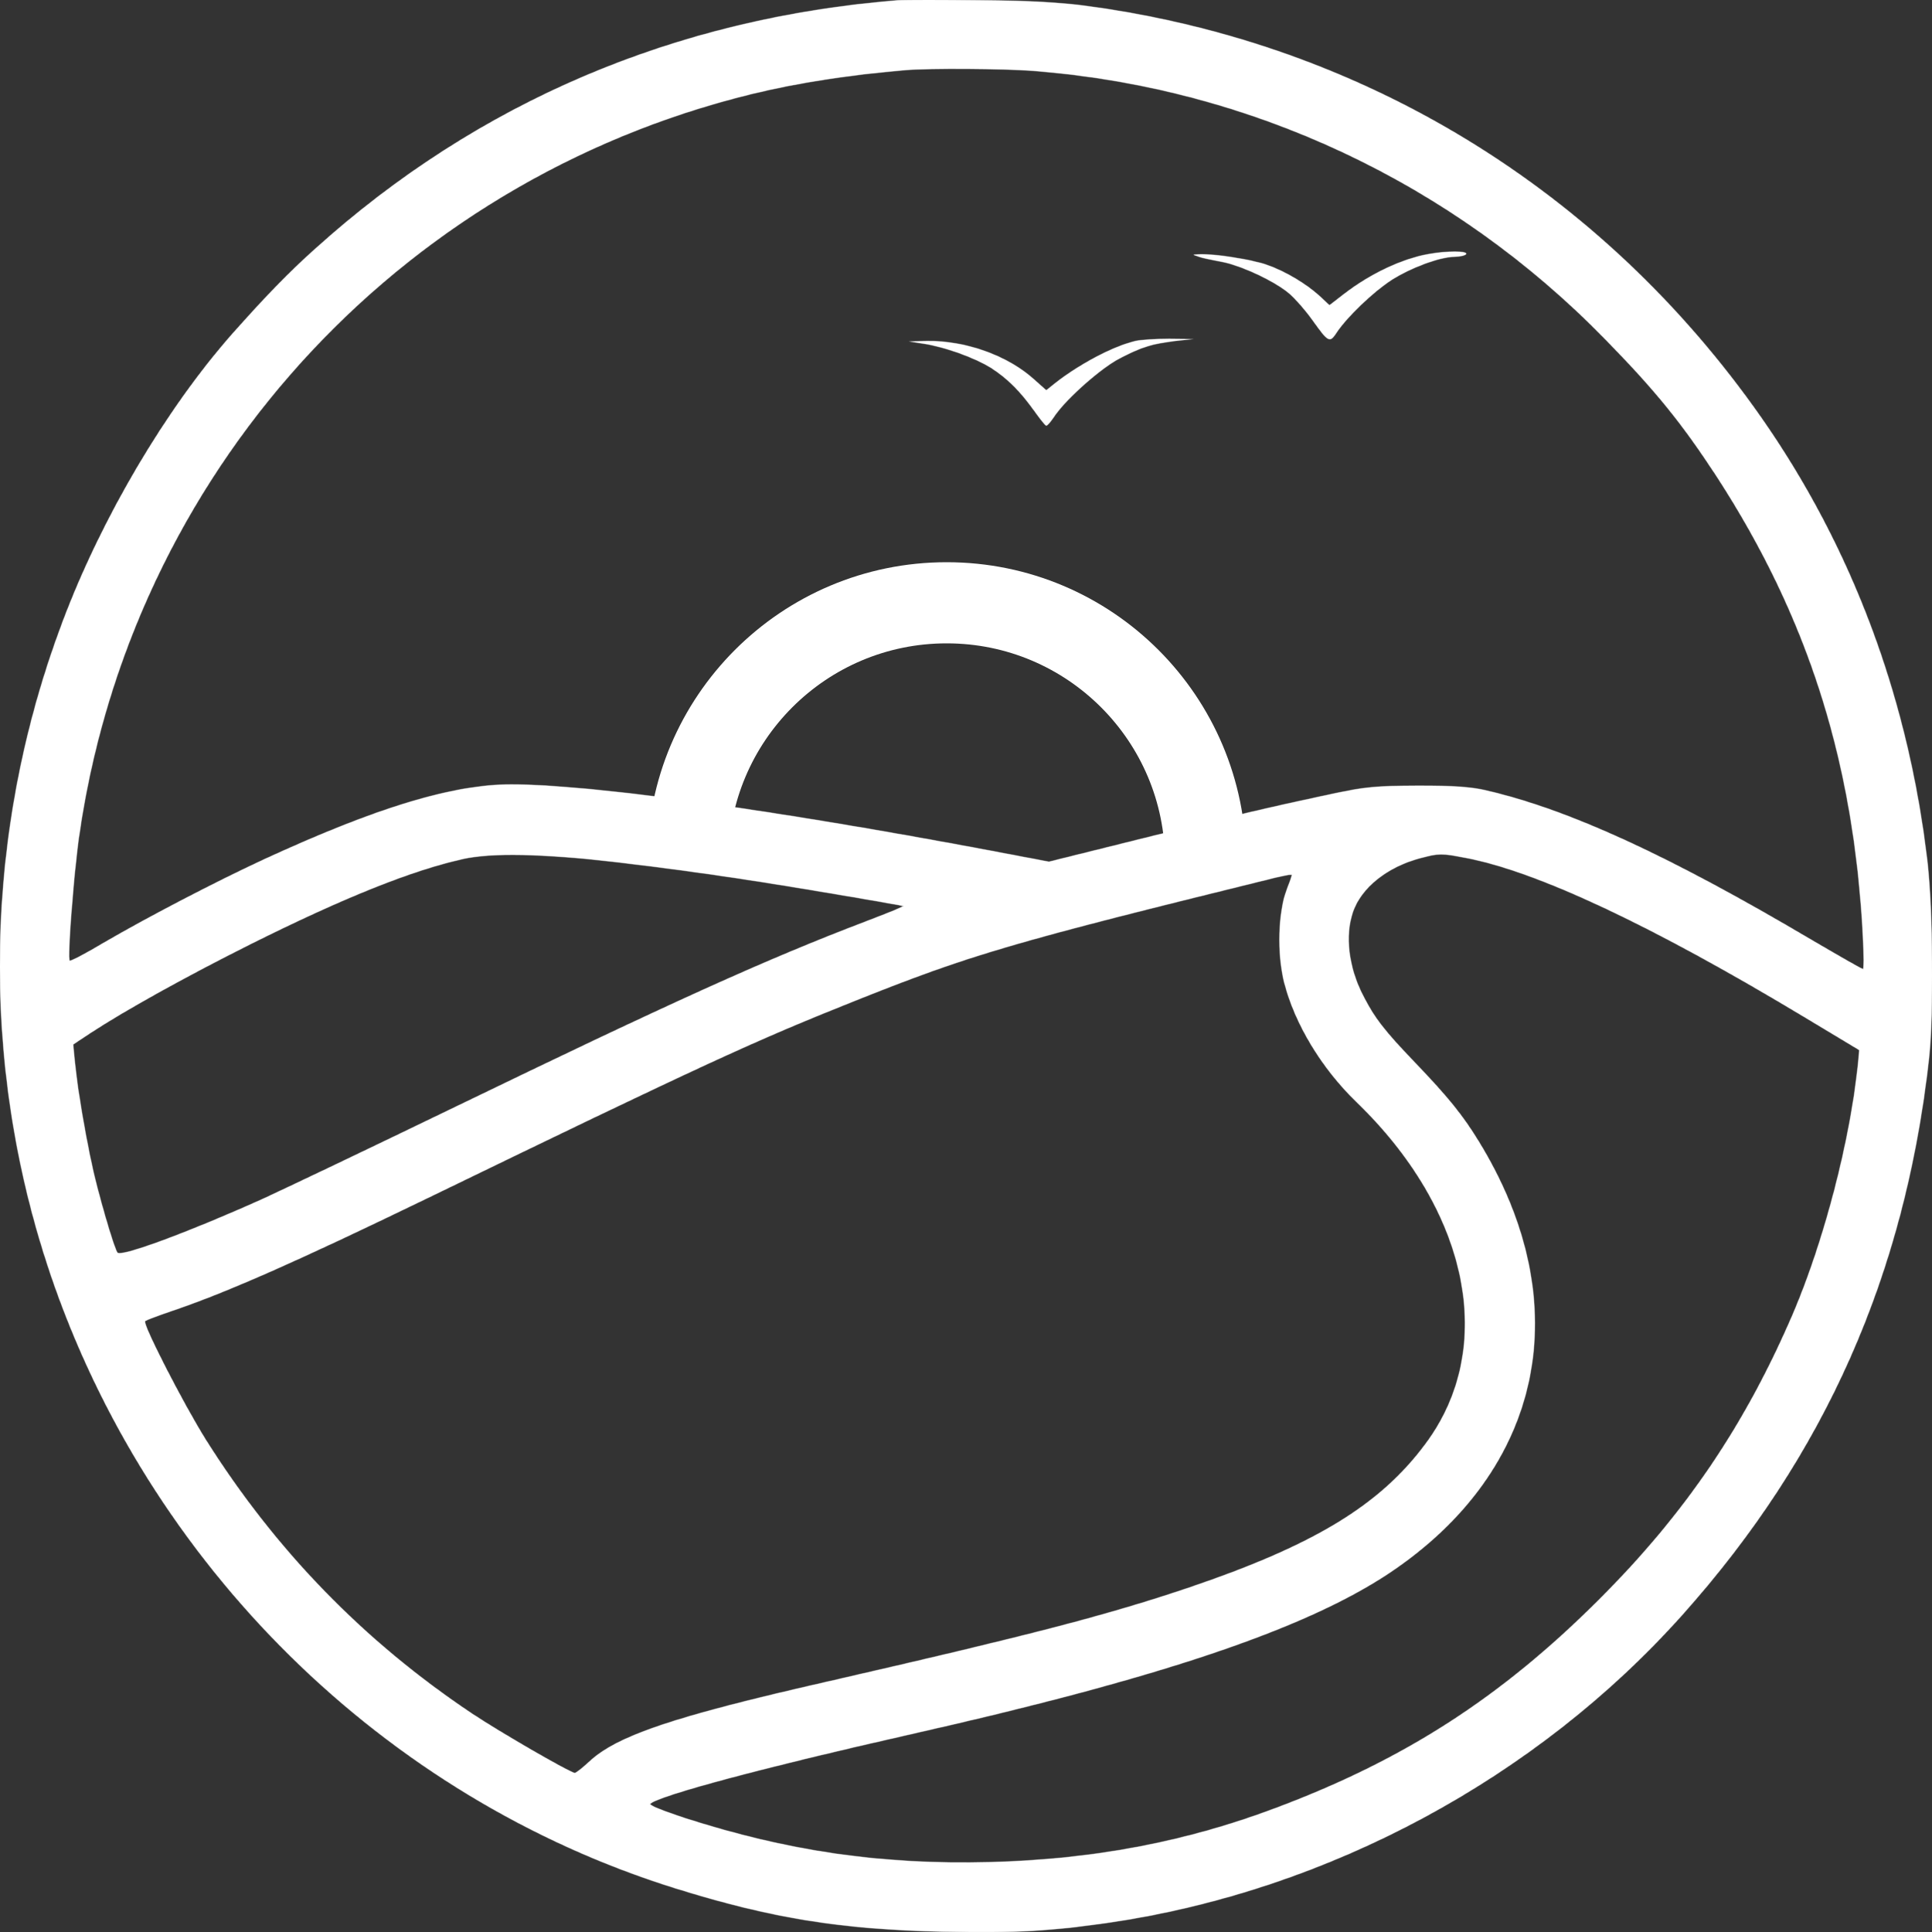 <svg width="500" height="500" viewBox="0 0 500 500" fill="none" xmlns="http://www.w3.org/2000/svg">
<rect x="0" y="0" width="500" height="500" fill="#333333" stroke="none"/>
<mask id="path-1-inside-1_16_4" fill="white">
<path d="M232.502 0.1C174.804 4.685 123.745 26.414 81.65 64.358C74.745 70.538 68.836 76.651 60.138 86.42C43.074 105.757 26.409 133.866 16.25 160.845C-4.2 214.936 -5.395 274.875 12.93 329.299C38.493 405.12 99.378 465.125 174.737 488.649C199.37 496.357 217.629 499.348 244.188 499.879C262.779 500.278 272.273 499.746 287.876 497.421C343.915 489.048 397.629 460.141 435.276 418.011C472.258 376.679 492.974 329.897 499.215 273.812C500.41 262.715 500.211 235.271 498.817 223.309C493.904 180.781 479.296 141.707 455.792 108.083C414.494 49.074 352.679 11.264 281.635 1.628C274.265 0.631 267.028 0.233 253.749 0.1C243.922 -0.033 234.361 -0.033 232.502 0.1ZM267.36 18.307C323.465 22.627 375.851 47.147 415.49 87.815C428.57 101.172 435.409 109.678 444.306 123.3C467.943 159.716 479.828 197.128 482.151 242.381C482.417 247.099 482.417 250.887 482.218 250.887C481.952 250.887 476.043 247.498 469.005 243.378C431.823 221.382 406.062 209.554 384.549 204.57C380.366 203.64 376.648 203.374 366.954 203.374C355.733 203.44 353.808 203.573 344.38 205.567C329.972 208.624 320.211 210.883 294.184 217.395L271.477 223.044L255.674 220.053C199.503 209.487 152.694 203.042 132.31 203.042C117.039 203.042 97.452 209.022 68.305 222.445C55.689 228.293 37.962 237.53 26.807 244.042C22.159 246.833 18.175 248.893 17.976 248.694C17.379 248.162 19.039 226.433 20.366 216.93C33.579 123.034 102.299 46.948 194.324 24.354C206.209 21.43 220.02 19.304 234.494 18.108C240.802 17.576 259.127 17.709 267.36 18.307ZM158.47 222.977C176.265 225.037 192.532 227.363 214.11 231.018C224.933 232.812 233.83 234.407 233.963 234.473C234.029 234.606 229.581 236.4 224.003 238.527C198.374 248.295 173.675 259.459 117.969 286.438C95.859 297.137 73.417 307.835 68.039 310.294C49.182 318.8 31.388 325.378 30.392 324.249C29.728 323.451 26.94 314.347 24.682 305.443C22.757 297.735 20.035 282.318 19.371 275.008L18.906 270.29L23.421 267.3C32.119 261.585 47.987 252.747 64.852 244.308C88.954 232.28 106.681 225.17 119.961 222.246C126.932 220.651 140.875 220.917 158.47 222.977ZM379.304 221.98C397.895 225.502 427.507 239.457 466.748 263.047L481.222 271.752L480.824 275.806C478.765 295.608 472.059 321.126 464.225 339.599C451.808 368.638 436.272 391.63 413.83 414.024C388.533 439.276 363.568 455.423 330.237 467.916C306.866 476.754 282.764 481.273 256.272 481.937C228.054 482.668 203.952 479.147 177.128 470.508C171.882 468.78 167.832 467.185 168.164 466.853C170.422 464.66 198.374 457.218 235.158 448.911C299.828 434.358 337.541 421.666 359.385 407.18C399.422 380.533 408.452 337.539 382.757 295.542C378.64 288.764 374.723 283.913 366.29 275.141C358.19 266.702 355.667 263.446 352.679 257.532C348.961 250.289 348.031 242.115 350.09 236.068C352.214 229.755 358.987 224.306 367.618 222.047C372.332 220.784 373.129 220.784 379.304 221.98ZM334.42 226.433C334.42 226.565 333.756 228.293 333.026 230.287C330.835 235.869 330.503 246.9 332.362 254.209C335.084 264.908 342.056 276.47 351.019 285.109C380.3 313.351 387.537 348.769 368.946 373.688C357.128 389.637 339.997 400.003 307.331 411.034C285.951 418.211 265.899 423.394 213.911 435.289C174.206 444.326 159.666 449.243 152.495 455.955C150.768 457.55 149.109 458.879 148.777 458.879C147.648 458.879 129.123 448.18 122.085 443.462C94.066 424.723 71.226 401.199 53.166 372.492C47.39 363.256 36.766 342.523 37.497 341.858C37.762 341.659 41.215 340.33 45.199 339.001C59.142 334.216 76.936 326.375 110.665 310.028C180.647 276.072 195.32 269.294 221.215 258.994C251.359 246.966 261.517 243.976 330.104 227.097C332.893 226.433 334.42 226.167 334.42 226.433Z"/>
<path d="M369.812 65.756C362.84 67.018 354.74 70.806 347.835 76.122L344.05 79.046L341.527 76.654C337.942 73.398 332.365 70.075 327.584 68.48C323.667 67.151 314.305 65.689 310.387 65.822C308.462 65.889 308.462 65.889 310.056 66.354C310.985 66.686 313.641 67.284 316.031 67.683C321.276 68.68 329.974 72.733 333.825 76.056C335.352 77.385 337.942 80.375 339.602 82.701C343.918 88.748 344.117 88.814 346.042 85.824C348.698 81.903 355.271 75.591 360.052 72.467C365.031 69.278 372.667 66.42 376.452 66.42C377.912 66.42 379.24 66.088 379.439 65.756C379.904 64.958 374.327 64.958 369.812 65.756Z"/>
<path d="M293.827 88.295C287.918 89.691 278.954 94.475 272.58 99.592L270.788 101.054L267.269 97.931C260.496 91.95 249.74 88.162 240.046 88.295L235.199 88.362L239.183 88.96C244.561 89.757 252.329 92.548 256.645 95.273C260.828 97.997 264.082 101.253 267.733 106.37C269.194 108.43 270.588 110.158 270.788 110.158C271.053 110.158 272.049 108.962 273.045 107.433C276.232 102.915 284.864 95.273 289.71 92.748C295.553 89.691 298.342 88.893 304.185 88.229L308.899 87.764L302.591 87.697C299.139 87.697 295.155 87.963 293.827 88.295Z"/>
</mask>
<path d="M232.502 0.1C174.804 4.685 123.745 26.414 81.65 64.358C74.745 70.538 68.836 76.651 60.138 86.42C43.074 105.757 26.409 133.866 16.25 160.845C-4.2 214.936 -5.395 274.875 12.93 329.299C38.493 405.12 99.378 465.125 174.737 488.649C199.37 496.357 217.629 499.348 244.188 499.879C262.779 500.278 272.273 499.746 287.876 497.421C343.915 489.048 397.629 460.141 435.276 418.011C472.258 376.679 492.974 329.897 499.215 273.812C500.41 262.715 500.211 235.271 498.817 223.309C493.904 180.781 479.296 141.707 455.792 108.083C414.494 49.074 352.679 11.264 281.635 1.628C274.265 0.631 267.028 0.233 253.749 0.1C243.922 -0.033 234.361 -0.033 232.502 0.1ZM267.36 18.307C323.465 22.627 375.851 47.147 415.49 87.815C428.57 101.172 435.409 109.678 444.306 123.3C467.943 159.716 479.828 197.128 482.151 242.381C482.417 247.099 482.417 250.887 482.218 250.887C481.952 250.887 476.043 247.498 469.005 243.378C431.823 221.382 406.062 209.554 384.549 204.57C380.366 203.64 376.648 203.374 366.954 203.374C355.733 203.44 353.808 203.573 344.38 205.567C329.972 208.624 320.211 210.883 294.184 217.395L271.477 223.044L255.674 220.053C199.503 209.487 152.694 203.042 132.31 203.042C117.039 203.042 97.452 209.022 68.305 222.445C55.689 228.293 37.962 237.53 26.807 244.042C22.159 246.833 18.175 248.893 17.976 248.694C17.379 248.162 19.039 226.433 20.366 216.93C33.579 123.034 102.299 46.948 194.324 24.354C206.209 21.43 220.02 19.304 234.494 18.108C240.802 17.576 259.127 17.709 267.36 18.307ZM158.47 222.977C176.265 225.037 192.532 227.363 214.11 231.018C224.933 232.812 233.83 234.407 233.963 234.473C234.029 234.606 229.581 236.4 224.003 238.527C198.374 248.295 173.675 259.459 117.969 286.438C95.859 297.137 73.417 307.835 68.039 310.294C49.182 318.8 31.388 325.378 30.392 324.249C29.728 323.451 26.94 314.347 24.682 305.443C22.757 297.735 20.035 282.318 19.371 275.008L18.906 270.29L23.421 267.3C32.119 261.585 47.987 252.747 64.852 244.308C88.954 232.28 106.681 225.17 119.961 222.246C126.932 220.651 140.875 220.917 158.47 222.977ZM379.304 221.98C397.895 225.502 427.507 239.457 466.748 263.047L481.222 271.752L480.824 275.806C478.765 295.608 472.059 321.126 464.225 339.599C451.808 368.638 436.272 391.63 413.83 414.024C388.533 439.276 363.568 455.423 330.237 467.916C306.866 476.754 282.764 481.273 256.272 481.937C228.054 482.668 203.952 479.147 177.128 470.508C171.882 468.78 167.832 467.185 168.164 466.853C170.422 464.66 198.374 457.218 235.158 448.911C299.828 434.358 337.541 421.666 359.385 407.18C399.422 380.533 408.452 337.539 382.757 295.542C378.64 288.764 374.723 283.913 366.29 275.141C358.19 266.702 355.667 263.446 352.679 257.532C348.961 250.289 348.031 242.115 350.09 236.068C352.214 229.755 358.987 224.306 367.618 222.047C372.332 220.784 373.129 220.784 379.304 221.98ZM334.42 226.433C334.42 226.565 333.756 228.293 333.026 230.287C330.835 235.869 330.503 246.9 332.362 254.209C335.084 264.908 342.056 276.47 351.019 285.109C380.3 313.351 387.537 348.769 368.946 373.688C357.128 389.637 339.997 400.003 307.331 411.034C285.951 418.211 265.899 423.394 213.911 435.289C174.206 444.326 159.666 449.243 152.495 455.955C150.768 457.55 149.109 458.879 148.777 458.879C147.648 458.879 129.123 448.18 122.085 443.462C94.066 424.723 71.226 401.199 53.166 372.492C47.39 363.256 36.766 342.523 37.497 341.858C37.762 341.659 41.215 340.33 45.199 339.001C59.142 334.216 76.936 326.375 110.665 310.028C180.647 276.072 195.32 269.294 221.215 258.994C251.359 246.966 261.517 243.976 330.104 227.097C332.893 226.433 334.42 226.167 334.42 226.433Z" fill="white"/>
<path d="M369.812 65.756C362.84 67.018 354.74 70.806 347.835 76.122L344.05 79.046L341.527 76.654C337.942 73.398 332.365 70.075 327.584 68.48C323.667 67.151 314.305 65.689 310.387 65.822C308.462 65.889 308.462 65.889 310.056 66.354C310.985 66.686 313.641 67.284 316.031 67.683C321.276 68.68 329.974 72.733 333.825 76.056C335.352 77.385 337.942 80.375 339.602 82.701C343.918 88.748 344.117 88.814 346.042 85.824C348.698 81.903 355.271 75.591 360.052 72.467C365.031 69.278 372.667 66.42 376.452 66.42C377.912 66.42 379.24 66.088 379.439 65.756C379.904 64.958 374.327 64.958 369.812 65.756Z" fill="white"/>
<path d="M293.827 88.295C287.918 89.691 278.954 94.475 272.58 99.592L270.788 101.054L267.269 97.931C260.496 91.95 249.74 88.162 240.046 88.295L235.199 88.362L239.183 88.96C244.561 89.757 252.329 92.548 256.645 95.273C260.828 97.997 264.082 101.253 267.733 106.37C269.194 108.43 270.588 110.158 270.788 110.158C271.053 110.158 272.049 108.962 273.045 107.433C276.232 102.915 284.864 95.273 289.71 92.748C295.553 89.691 298.342 88.893 304.185 88.229L308.899 87.764L302.591 87.697C299.139 87.697 295.155 87.963 293.827 88.295Z" fill="white"/>
<path d="M232.502 0.1C174.804 4.685 123.745 26.414 81.65 64.358C74.745 70.538 68.836 76.651 60.138 86.42C43.074 105.757 26.409 133.866 16.25 160.845C-4.2 214.936 -5.395 274.875 12.93 329.299C38.493 405.12 99.378 465.125 174.737 488.649C199.37 496.357 217.629 499.348 244.188 499.879C262.779 500.278 272.273 499.746 287.876 497.421C343.915 489.048 397.629 460.141 435.276 418.011C472.258 376.679 492.974 329.897 499.215 273.812C500.41 262.715 500.211 235.271 498.817 223.309C493.904 180.781 479.296 141.707 455.792 108.083C414.494 49.074 352.679 11.264 281.635 1.628C274.265 0.631 267.028 0.233 253.749 0.1C243.922 -0.033 234.361 -0.033 232.502 0.1ZM267.36 18.307C323.465 22.627 375.851 47.147 415.49 87.815C428.57 101.172 435.409 109.678 444.306 123.3C467.943 159.716 479.828 197.128 482.151 242.381C482.417 247.099 482.417 250.887 482.218 250.887C481.952 250.887 476.043 247.498 469.005 243.378C431.823 221.382 406.062 209.554 384.549 204.57C380.366 203.64 376.648 203.374 366.954 203.374C355.733 203.44 353.808 203.573 344.38 205.567C329.972 208.624 320.211 210.883 294.184 217.395L271.477 223.044L255.674 220.053C199.503 209.487 152.694 203.042 132.31 203.042C117.039 203.042 97.452 209.022 68.305 222.445C55.689 228.293 37.962 237.53 26.807 244.042C22.159 246.833 18.175 248.893 17.976 248.694C17.379 248.162 19.039 226.433 20.366 216.93C33.579 123.034 102.299 46.948 194.324 24.354C206.209 21.43 220.02 19.304 234.494 18.108C240.802 17.576 259.127 17.709 267.36 18.307ZM158.47 222.977C176.265 225.037 192.532 227.363 214.11 231.018C224.933 232.812 233.83 234.407 233.963 234.473C234.029 234.606 229.581 236.4 224.003 238.527C198.374 248.295 173.675 259.459 117.969 286.438C95.859 297.137 73.417 307.835 68.039 310.294C49.182 318.8 31.388 325.378 30.392 324.249C29.728 323.451 26.94 314.347 24.682 305.443C22.757 297.735 20.035 282.318 19.371 275.008L18.906 270.29L23.421 267.3C32.119 261.585 47.987 252.747 64.852 244.308C88.954 232.28 106.681 225.17 119.961 222.246C126.932 220.651 140.875 220.917 158.47 222.977ZM379.304 221.98C397.895 225.502 427.507 239.457 466.748 263.047L481.222 271.752L480.824 275.806C478.765 295.608 472.059 321.126 464.225 339.599C451.808 368.638 436.272 391.63 413.83 414.024C388.533 439.276 363.568 455.423 330.237 467.916C306.866 476.754 282.764 481.273 256.272 481.937C228.054 482.668 203.952 479.147 177.128 470.508C171.882 468.78 167.832 467.185 168.164 466.853C170.422 464.66 198.374 457.218 235.158 448.911C299.828 434.358 337.541 421.666 359.385 407.18C399.422 380.533 408.452 337.539 382.757 295.542C378.64 288.764 374.723 283.913 366.29 275.141C358.19 266.702 355.667 263.446 352.679 257.532C348.961 250.289 348.031 242.115 350.09 236.068C352.214 229.755 358.987 224.306 367.618 222.047C372.332 220.784 373.129 220.784 379.304 221.98ZM334.42 226.433C334.42 226.565 333.756 228.293 333.026 230.287C330.835 235.869 330.503 246.9 332.362 254.209C335.084 264.908 342.056 276.47 351.019 285.109C380.3 313.351 387.537 348.769 368.946 373.688C357.128 389.637 339.997 400.003 307.331 411.034C285.951 418.211 265.899 423.394 213.911 435.289C174.206 444.326 159.666 449.243 152.495 455.955C150.768 457.55 149.109 458.879 148.777 458.879C147.648 458.879 129.123 448.18 122.085 443.462C94.066 424.723 71.226 401.199 53.166 372.492C47.39 363.256 36.766 342.523 37.497 341.858C37.762 341.659 41.215 340.33 45.199 339.001C59.142 334.216 76.936 326.375 110.665 310.028C180.647 276.072 195.32 269.294 221.215 258.994C251.359 246.966 261.517 243.976 330.104 227.097C332.893 226.433 334.42 226.167 334.42 226.433Z" stroke="white" stroke-width="0.267" mask="url(#path-1-inside-1_16_4)"/>
<path d="M369.812 65.756C362.84 67.018 354.74 70.806 347.835 76.122L344.05 79.046L341.527 76.654C337.942 73.398 332.365 70.075 327.584 68.48C323.667 67.151 314.305 65.689 310.387 65.822C308.462 65.889 308.462 65.889 310.056 66.354C310.985 66.686 313.641 67.284 316.031 67.683C321.276 68.68 329.974 72.733 333.825 76.056C335.352 77.385 337.942 80.375 339.602 82.701C343.918 88.748 344.117 88.814 346.042 85.824C348.698 81.903 355.271 75.591 360.052 72.467C365.031 69.278 372.667 66.42 376.452 66.42C377.912 66.42 379.24 66.088 379.439 65.756C379.904 64.958 374.327 64.958 369.812 65.756Z" stroke="white" stroke-width="0.267" mask="url(#path-1-inside-1_16_4)"/>
<path d="M293.827 88.295C287.918 89.691 278.954 94.475 272.58 99.592L270.788 101.054L267.269 97.931C260.496 91.95 249.74 88.162 240.046 88.295L235.199 88.362L239.183 88.96C244.561 89.757 252.329 92.548 256.645 95.273C260.828 97.997 264.082 101.253 267.733 106.37C269.194 108.43 270.588 110.158 270.788 110.158C271.053 110.158 272.049 108.962 273.045 107.433C276.232 102.915 284.864 95.273 289.71 92.748C295.553 89.691 298.342 88.893 304.185 88.229L308.899 87.764L302.591 87.697C299.139 87.697 295.155 87.963 293.827 88.295Z" stroke="white" stroke-width="0.267" mask="url(#path-1-inside-1_16_4)"/>
<path d="M178 223C178 185.997 207.997 156 245 156C282.003 156 312 185.997 312 223" stroke="white" stroke-width="21"/>
</svg>
